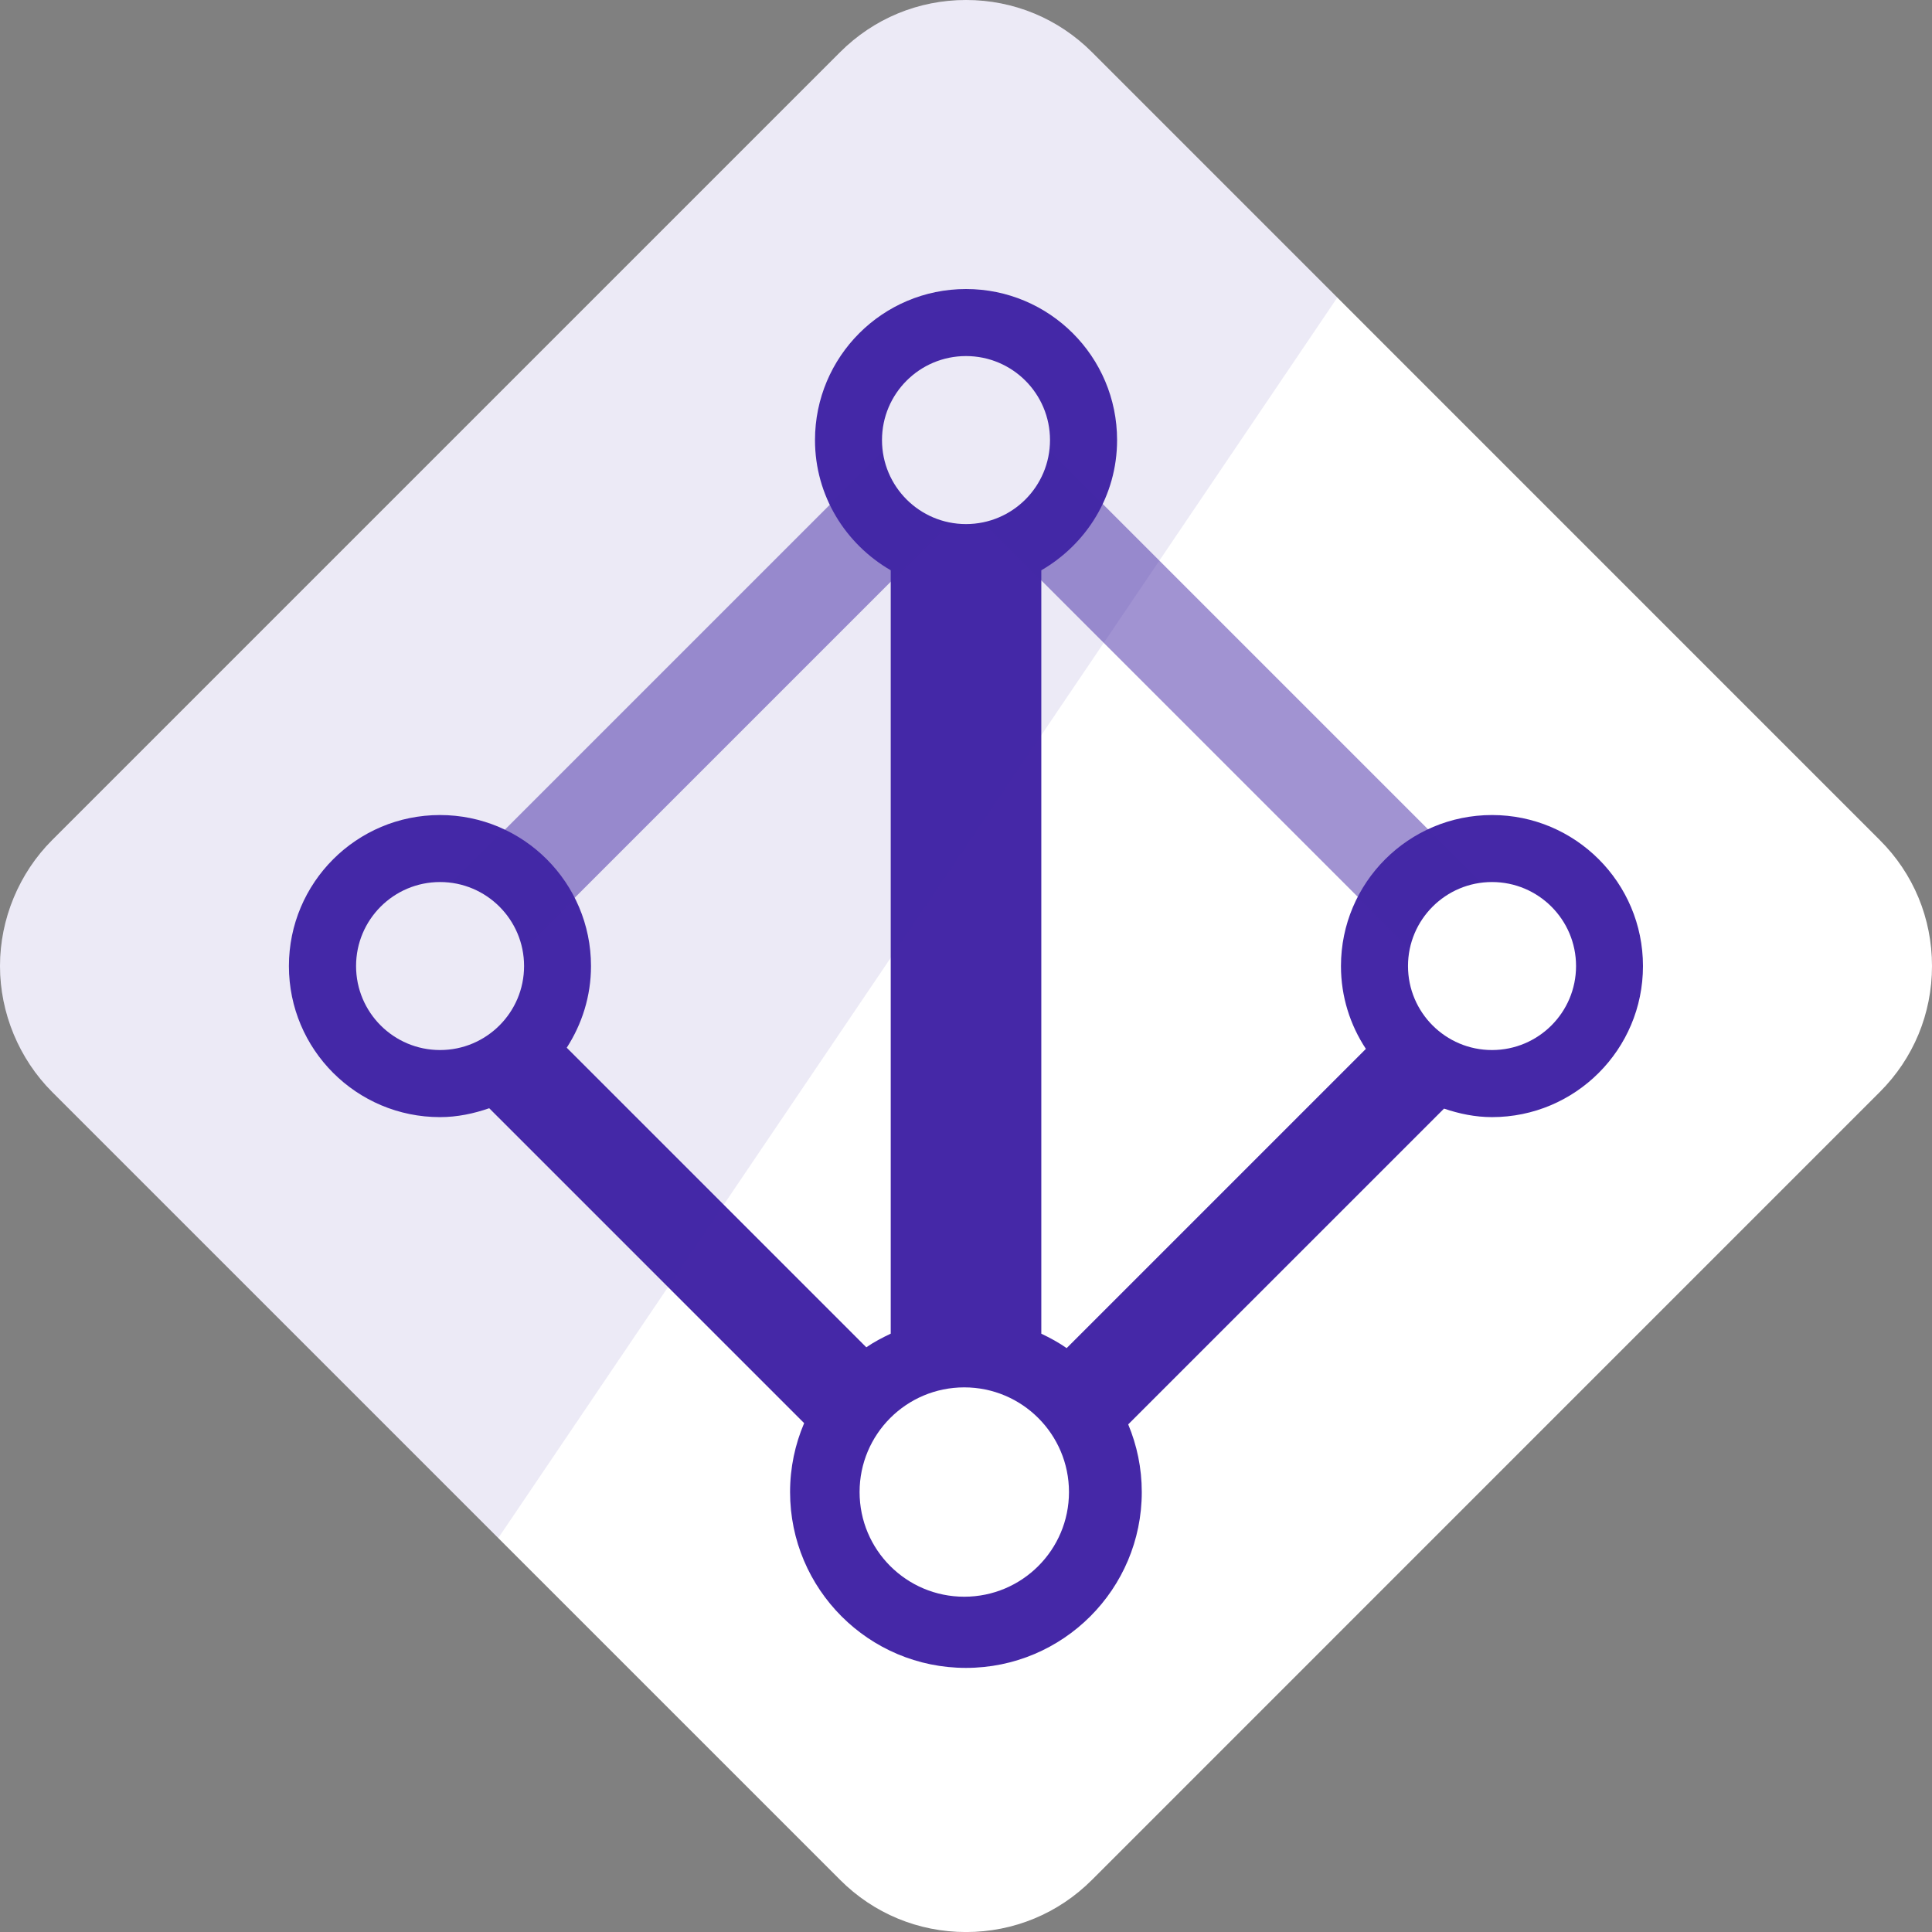 <svg viewBox="0 0 50 50" xmlns="http://www.w3.org/2000/svg">
<rect x="0" y="0" width="50" height="50" fill="#808080" stroke="none"/>
<path fill="#FFFFFF" d="M25.001,50.001c-1.232,0-2.392-0.48-3.261-1.352L1.351,28.261C0.492,27.402,0,26.215,0,25
	c0-1.214,0.492-2.402,1.351-3.26L21.74,1.352C22.611,0.48,23.769,0,25.001,0c1.231,0,2.39,0.48,3.261,1.352L48.648,21.74
	C49.521,22.608,50,23.767,50,25c0,1.233-0.479,2.392-1.353,3.263L28.262,48.649C27.392,49.521,26.232,50.001,25.001,50.001"/>
<path fill="#4528a7" d="M38.614,21.093c-2.16,0-3.91,1.75-3.91,3.909c0,0.792,0.239,1.527,0.645,2.143l-7.744,7.744
	c-0.206-0.144-0.427-0.264-0.656-0.373V14.759c1.167-0.676,1.961-1.924,1.961-3.37C28.91,9.23,27.16,7.48,25,7.48
	c-2.158,0-3.908,1.75-3.908,3.909c0,1.446,0.794,2.694,1.96,3.37v19.756c-0.219,0.104-0.434,0.216-0.632,0.353l-7.753-7.753
	c0.394-0.61,0.628-1.333,0.628-2.113c0-2.159-1.75-3.909-3.908-3.909c-2.16,0-3.91,1.75-3.91,3.909s1.75,3.909,3.91,3.909
	c0.448,0,0.872-0.091,1.274-0.23l8.15,8.15c-0.234,0.548-0.364,1.15-0.364,1.783c0,2.513,2.038,4.551,4.551,4.551
	c2.514,0,4.551-2.038,4.551-4.551c0-0.621-0.126-1.212-0.351-1.751l8.173-8.172c0.392,0.132,0.804,0.22,1.241,0.22
	c2.158,0,3.908-1.75,3.908-3.909S40.771,21.093,38.614,21.093z"/>
<rect x="31.006" y="8.226" transform="matrix(-0.707 0.707 -0.707 -0.707 68.21 8.872)" opacity="0.5" fill="#4528a7" width="2.523" height="20.676"/>
<rect x="16.487" y="8.242" transform="matrix(0.707 0.707 -0.707 0.707 18.335 -7.109)" opacity="0.5" fill="#4528a7" width="2.524" height="20.677"/>
<path fill="#FFFFFF" d="M27.665,38.614c0,1.496-1.214,2.709-2.71,2.709c-1.497,0-2.709-1.213-2.709-2.709
	c0-1.496,1.212-2.709,2.709-2.709C26.45,35.905,27.665,37.118,27.665,38.614"/>
<path fill="#FFFFFF" d="M27.174,11.389c0,1.201-0.973,2.174-2.174,2.174c-1.201,0-2.174-0.973-2.174-2.174
	c0-1.201,0.973-2.174,2.174-2.174C26.201,9.215,27.174,10.188,27.174,11.389"/>
<path fill="#FFFFFF" d="M13.563,25.001c0,1.201-0.975,2.174-2.174,2.174c-1.201,0-2.174-0.973-2.174-2.174
	c0-1.201,0.973-2.174,2.174-2.174C12.588,22.827,13.563,23.8,13.563,25.001"/>
<path fill="#FFFFFF" d="M40.788,25.001c0,1.201-0.975,2.174-2.175,2.174c-1.2,0-2.174-0.973-2.174-2.174
	c0-1.201,0.974-2.174,2.174-2.174C39.813,22.827,40.788,23.8,40.788,25.001"/>
<path opacity="0.1" fill="#4528a7" d="M28.262,1.352C27.391,0.48,26.233,0,25.001,0c-1.231,0-2.389,0.48-3.26,1.352L1.352,21.74
	C0.492,22.598,0,23.786,0,25c0,1.215,0.492,2.403,1.352,3.261l11.543,11.544L34.61,7.699L28.262,1.352z"/>
</svg>
